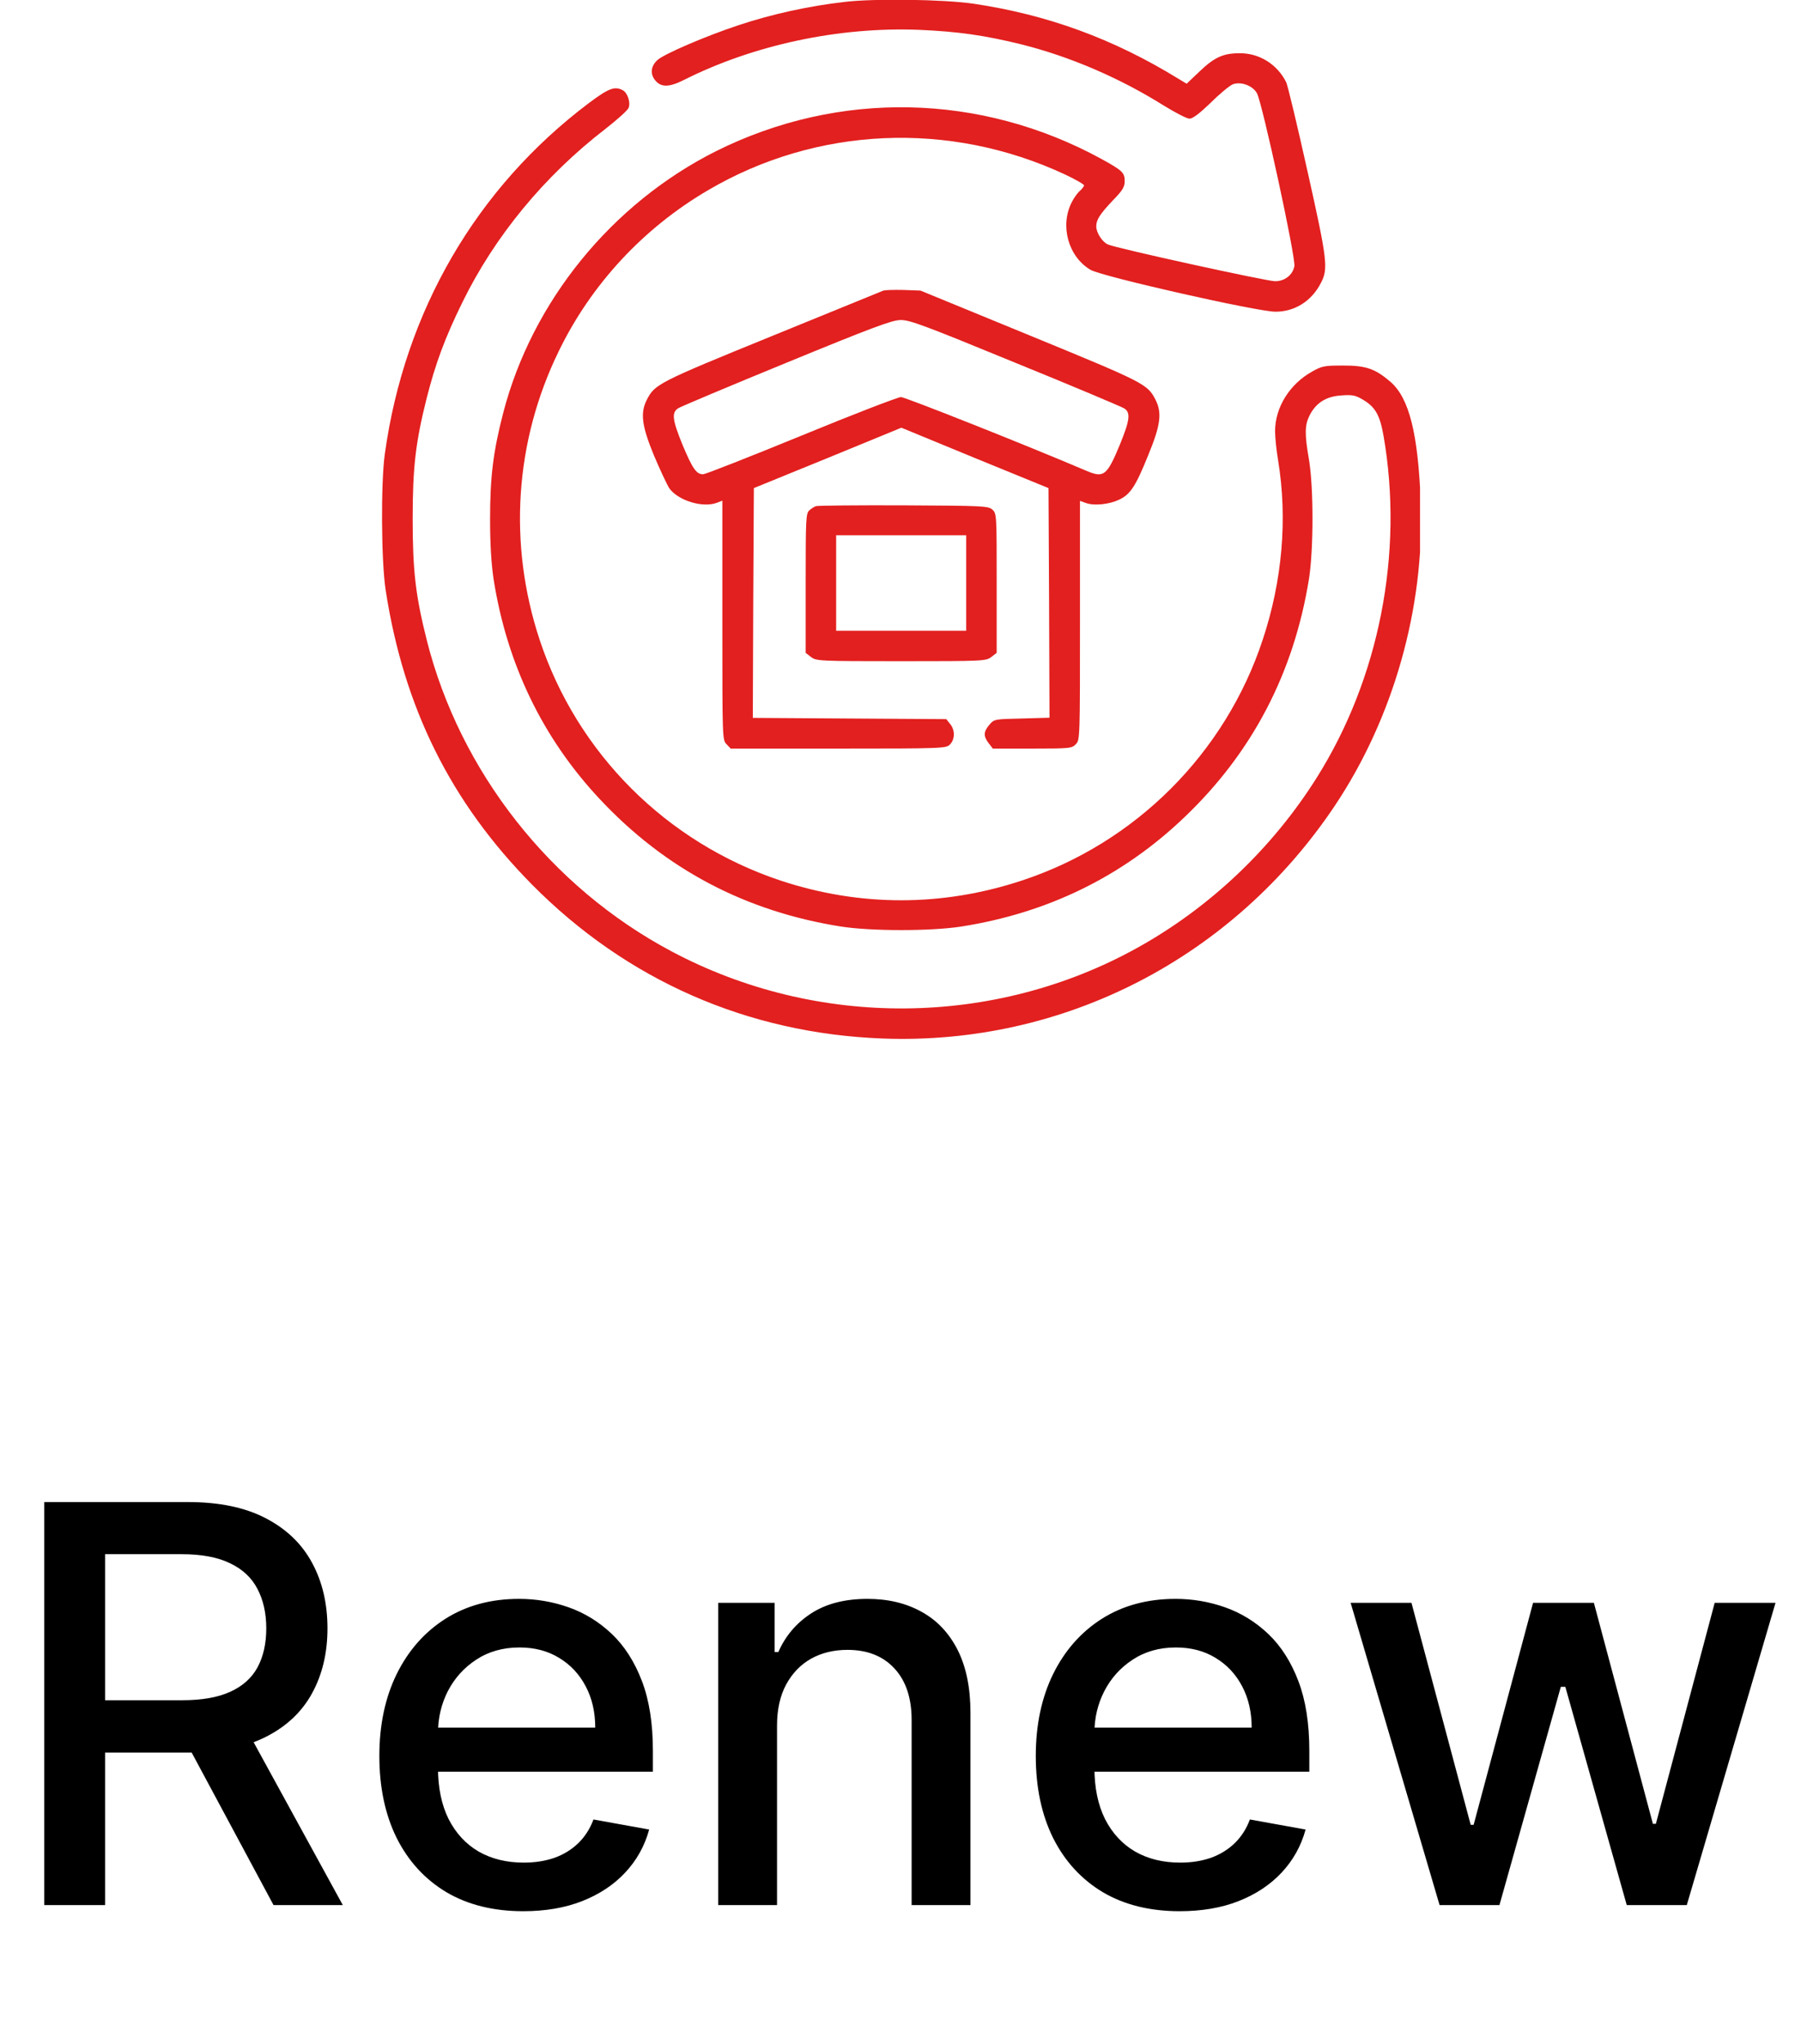 <svg width="52" height="59" viewBox="0 0 52 59" fill="none" xmlns="http://www.w3.org/2000/svg">
<g clip-path="url(#clip0_467_194)">
<path d="M24.406 0.053C23.373 0.17 22.288 0.405 21.326 0.727C20.399 1.032 19.167 1.56 18.979 1.736C18.797 1.907 18.768 2.118 18.903 2.3C19.073 2.528 19.308 2.528 19.742 2.311C21.754 1.296 24.224 0.768 26.547 0.862C27.65 0.909 28.436 1.021 29.481 1.279C30.889 1.631 32.309 2.241 33.588 3.039C33.928 3.25 34.268 3.426 34.344 3.426C34.438 3.426 34.632 3.279 34.961 2.962C35.219 2.704 35.506 2.47 35.594 2.434C35.829 2.347 36.169 2.47 36.292 2.693C36.445 2.968 37.419 7.45 37.372 7.685C37.325 7.937 37.096 8.119 36.815 8.119C36.574 8.119 32.209 7.163 31.986 7.057C31.822 6.981 31.652 6.717 31.652 6.535C31.652 6.347 31.751 6.189 32.127 5.79C32.414 5.497 32.473 5.397 32.473 5.227C32.473 4.986 32.408 4.922 31.798 4.587C28.307 2.681 24.212 2.599 20.674 4.364C17.659 5.878 15.359 8.706 14.526 11.932C14.239 13.041 14.15 13.774 14.15 14.982C14.15 15.722 14.186 16.273 14.25 16.713C14.637 19.177 15.67 21.312 17.319 23.072C19.214 25.096 21.531 26.316 24.289 26.75C25.163 26.885 26.876 26.885 27.75 26.75C30.255 26.357 32.414 25.301 34.204 23.588C36.157 21.723 37.354 19.435 37.794 16.713C37.929 15.851 37.929 14.073 37.794 13.27C37.665 12.524 37.671 12.272 37.812 11.991C38 11.627 38.287 11.445 38.727 11.416C39.05 11.392 39.138 11.41 39.361 11.545C39.707 11.75 39.842 11.985 39.947 12.583C40.534 15.962 39.824 19.587 38.011 22.462C36.732 24.492 34.931 26.199 32.854 27.354C28.712 29.66 23.59 29.701 19.39 27.466C15.899 25.612 13.276 22.274 12.32 18.473C11.997 17.188 11.915 16.467 11.915 14.982C11.915 13.498 11.997 12.777 12.32 11.492C12.572 10.501 12.848 9.75 13.347 8.735C14.285 6.817 15.717 5.08 17.483 3.719C17.829 3.449 18.128 3.18 18.152 3.109C18.21 2.951 18.116 2.675 17.982 2.605C17.747 2.481 17.577 2.546 16.996 2.98C13.752 5.426 11.681 8.987 11.111 13.105C10.994 13.944 11.006 16.197 11.135 17.036C11.657 20.432 13.018 23.166 15.359 25.536C18.093 28.299 21.584 29.836 25.491 29.982C30.713 30.176 35.6 27.659 38.545 23.254C40.229 20.731 41.133 17.552 41.021 14.513C40.945 12.513 40.687 11.492 40.147 11.023C39.701 10.641 39.437 10.553 38.78 10.553C38.24 10.553 38.17 10.565 37.882 10.729C37.237 11.087 36.815 11.762 36.815 12.448C36.815 12.63 36.855 13.011 36.903 13.293C37.178 14.976 37.026 16.76 36.457 18.473C35.377 21.746 32.784 24.339 29.51 25.419C27.21 26.181 24.822 26.181 22.529 25.419C19.243 24.322 16.667 21.752 15.582 18.473C14.667 15.71 14.86 12.742 16.134 10.137C17.066 8.213 18.574 6.588 20.434 5.497C23.573 3.649 27.416 3.479 30.754 5.039C31.053 5.18 31.299 5.321 31.299 5.35C31.299 5.379 31.247 5.45 31.176 5.514C31.106 5.573 31 5.725 30.942 5.843C30.596 6.523 30.848 7.415 31.487 7.79C31.816 7.984 36.304 8.999 36.826 8.999C37.384 8.999 37.87 8.694 38.14 8.166C38.352 7.755 38.328 7.521 37.753 4.951C37.454 3.614 37.178 2.446 37.131 2.364C36.873 1.854 36.357 1.531 35.788 1.537C35.318 1.537 35.06 1.654 34.626 2.071L34.262 2.417L34.028 2.276C32.15 1.12 30.238 0.422 28.102 0.106C27.245 -0.018 25.268 -0.047 24.406 0.053Z" fill="#E2201F"/>
<path d="M25.491 8.395C25.444 8.412 23.995 9.005 22.27 9.709C19.002 11.04 18.908 11.093 18.68 11.533C18.48 11.92 18.527 12.29 18.885 13.158C19.061 13.574 19.261 13.997 19.325 14.097C19.583 14.454 20.293 14.671 20.704 14.513L20.856 14.454V17.904C20.856 21.294 20.856 21.359 20.974 21.482L21.097 21.611H24.2C27.234 21.611 27.316 21.605 27.427 21.494C27.574 21.347 27.58 21.077 27.433 20.901L27.322 20.761L24.529 20.743L21.736 20.725L21.748 17.411L21.766 14.091L23.895 13.223L26.025 12.348L28.149 13.223L30.273 14.091L30.29 17.405L30.302 20.72L29.504 20.743C28.712 20.761 28.706 20.761 28.565 20.925C28.395 21.124 28.389 21.253 28.548 21.459L28.665 21.611H29.803C30.901 21.611 30.947 21.605 31.065 21.482C31.182 21.359 31.182 21.294 31.182 17.91V14.46L31.364 14.525C31.599 14.607 32.033 14.56 32.314 14.425C32.637 14.273 32.79 14.038 33.148 13.152C33.511 12.272 33.558 11.92 33.359 11.533C33.13 11.087 33.03 11.04 29.733 9.685L26.576 8.389L26.078 8.371C25.802 8.365 25.538 8.371 25.491 8.395ZM29.311 10.471C30.971 11.146 32.385 11.744 32.461 11.791C32.649 11.914 32.625 12.126 32.332 12.841C31.962 13.733 31.869 13.803 31.382 13.598C29.651 12.859 26.131 11.463 26.013 11.463C25.931 11.463 24.635 11.961 23.139 12.577C21.648 13.187 20.369 13.692 20.299 13.692C20.105 13.692 19.994 13.527 19.706 12.841C19.413 12.12 19.384 11.914 19.583 11.785C19.659 11.738 21.062 11.146 22.71 10.471C25.18 9.456 25.749 9.245 25.996 9.239C26.26 9.233 26.67 9.386 29.311 10.471Z" fill="#E2201F"/>
<path d="M23.555 14.613C23.508 14.63 23.42 14.683 23.367 14.736C23.268 14.818 23.262 14.994 23.262 16.836V18.848L23.414 18.966C23.567 19.083 23.631 19.089 26.019 19.089C28.407 19.089 28.472 19.083 28.624 18.966L28.777 18.848V16.836C28.777 14.865 28.777 14.824 28.653 14.713C28.536 14.607 28.401 14.601 26.084 14.589C24.74 14.584 23.602 14.595 23.555 14.613ZM27.897 16.83V18.209H26.019H24.142V16.83V15.452H26.019H27.897V16.83Z" fill="#E2201F"/>
</g>
<path d="M1.278 55V43.364H5.426C6.328 43.364 7.076 43.519 7.67 43.83C8.269 44.14 8.716 44.57 9.011 45.119C9.307 45.665 9.455 46.295 9.455 47.011C9.455 47.724 9.305 48.35 9.006 48.892C8.71 49.43 8.263 49.849 7.665 50.148C7.07 50.447 6.322 50.597 5.42 50.597H2.278V49.085H5.261C5.83 49.085 6.292 49.004 6.648 48.841C7.008 48.678 7.271 48.441 7.438 48.131C7.604 47.82 7.688 47.447 7.688 47.011C7.688 46.572 7.602 46.191 7.432 45.869C7.265 45.547 7.002 45.301 6.642 45.131C6.286 44.956 5.818 44.869 5.239 44.869H3.034V55H1.278ZM7.023 49.75L9.898 55H7.898L5.08 49.75H7.023ZM15.107 55.176C14.247 55.176 13.506 54.992 12.885 54.625C12.268 54.254 11.79 53.733 11.453 53.062C11.12 52.388 10.953 51.599 10.953 50.693C10.953 49.799 11.12 49.011 11.453 48.33C11.79 47.648 12.26 47.115 12.862 46.733C13.468 46.35 14.177 46.159 14.987 46.159C15.48 46.159 15.957 46.24 16.419 46.403C16.881 46.566 17.296 46.822 17.663 47.17C18.031 47.519 18.32 47.972 18.533 48.528C18.745 49.081 18.851 49.754 18.851 50.545V51.148H11.913V49.875H17.186C17.186 49.428 17.095 49.032 16.913 48.688C16.732 48.339 16.476 48.064 16.146 47.864C15.82 47.663 15.438 47.562 14.999 47.562C14.521 47.562 14.105 47.68 13.749 47.915C13.396 48.146 13.124 48.449 12.93 48.824C12.741 49.195 12.646 49.599 12.646 50.034V51.028C12.646 51.612 12.749 52.108 12.953 52.517C13.162 52.926 13.451 53.239 13.822 53.455C14.194 53.667 14.627 53.773 15.124 53.773C15.445 53.773 15.739 53.727 16.004 53.636C16.269 53.542 16.499 53.401 16.692 53.216C16.885 53.03 17.033 52.801 17.135 52.528L18.743 52.818C18.614 53.292 18.383 53.706 18.05 54.062C17.72 54.415 17.305 54.689 16.805 54.886C16.309 55.08 15.743 55.176 15.107 55.176ZM22.435 49.818V55H20.736V46.273H22.366V47.693H22.474C22.675 47.231 22.99 46.86 23.418 46.58C23.849 46.299 24.393 46.159 25.048 46.159C25.643 46.159 26.164 46.284 26.611 46.534C27.058 46.78 27.404 47.148 27.651 47.636C27.897 48.125 28.02 48.729 28.02 49.449V55H26.321V49.653C26.321 49.021 26.156 48.526 25.827 48.17C25.497 47.811 25.044 47.631 24.469 47.631C24.075 47.631 23.724 47.716 23.418 47.886C23.115 48.057 22.874 48.307 22.696 48.636C22.522 48.962 22.435 49.356 22.435 49.818ZM34.06 55.176C33.2 55.176 32.459 54.992 31.838 54.625C31.221 54.254 30.743 53.733 30.406 53.062C30.073 52.388 29.906 51.599 29.906 50.693C29.906 49.799 30.073 49.011 30.406 48.33C30.743 47.648 31.213 47.115 31.815 46.733C32.421 46.35 33.13 46.159 33.94 46.159C34.433 46.159 34.91 46.24 35.372 46.403C35.834 46.566 36.249 46.822 36.617 47.17C36.984 47.519 37.274 47.972 37.486 48.528C37.698 49.081 37.804 49.754 37.804 50.545V51.148H30.866V49.875H36.139C36.139 49.428 36.048 49.032 35.867 48.688C35.685 48.339 35.429 48.064 35.099 47.864C34.774 47.663 34.391 47.562 33.952 47.562C33.474 47.562 33.058 47.68 32.702 47.915C32.349 48.146 32.077 48.449 31.884 48.824C31.694 49.195 31.599 49.599 31.599 50.034V51.028C31.599 51.612 31.702 52.108 31.906 52.517C32.115 52.926 32.404 53.239 32.776 53.455C33.147 53.667 33.581 53.773 34.077 53.773C34.399 53.773 34.692 53.727 34.957 53.636C35.222 53.542 35.452 53.401 35.645 53.216C35.838 53.03 35.986 52.801 36.088 52.528L37.696 52.818C37.567 53.292 37.336 53.706 37.003 54.062C36.673 54.415 36.258 54.689 35.758 54.886C35.262 55.08 34.696 55.176 34.06 55.176ZM41.565 55L38.997 46.273H40.753L42.463 52.682H42.548L44.264 46.273H46.02L47.724 52.653H47.81L49.508 46.273H51.264L48.702 55H46.969L45.196 48.699H45.065L43.293 55H41.565Z" fill="black"/>
<defs>
<clipPath id="clip0_467_194">
<rect width="30" height="30" fill="white" transform="translate(11)"/>
</clipPath>
</defs>
</svg>
